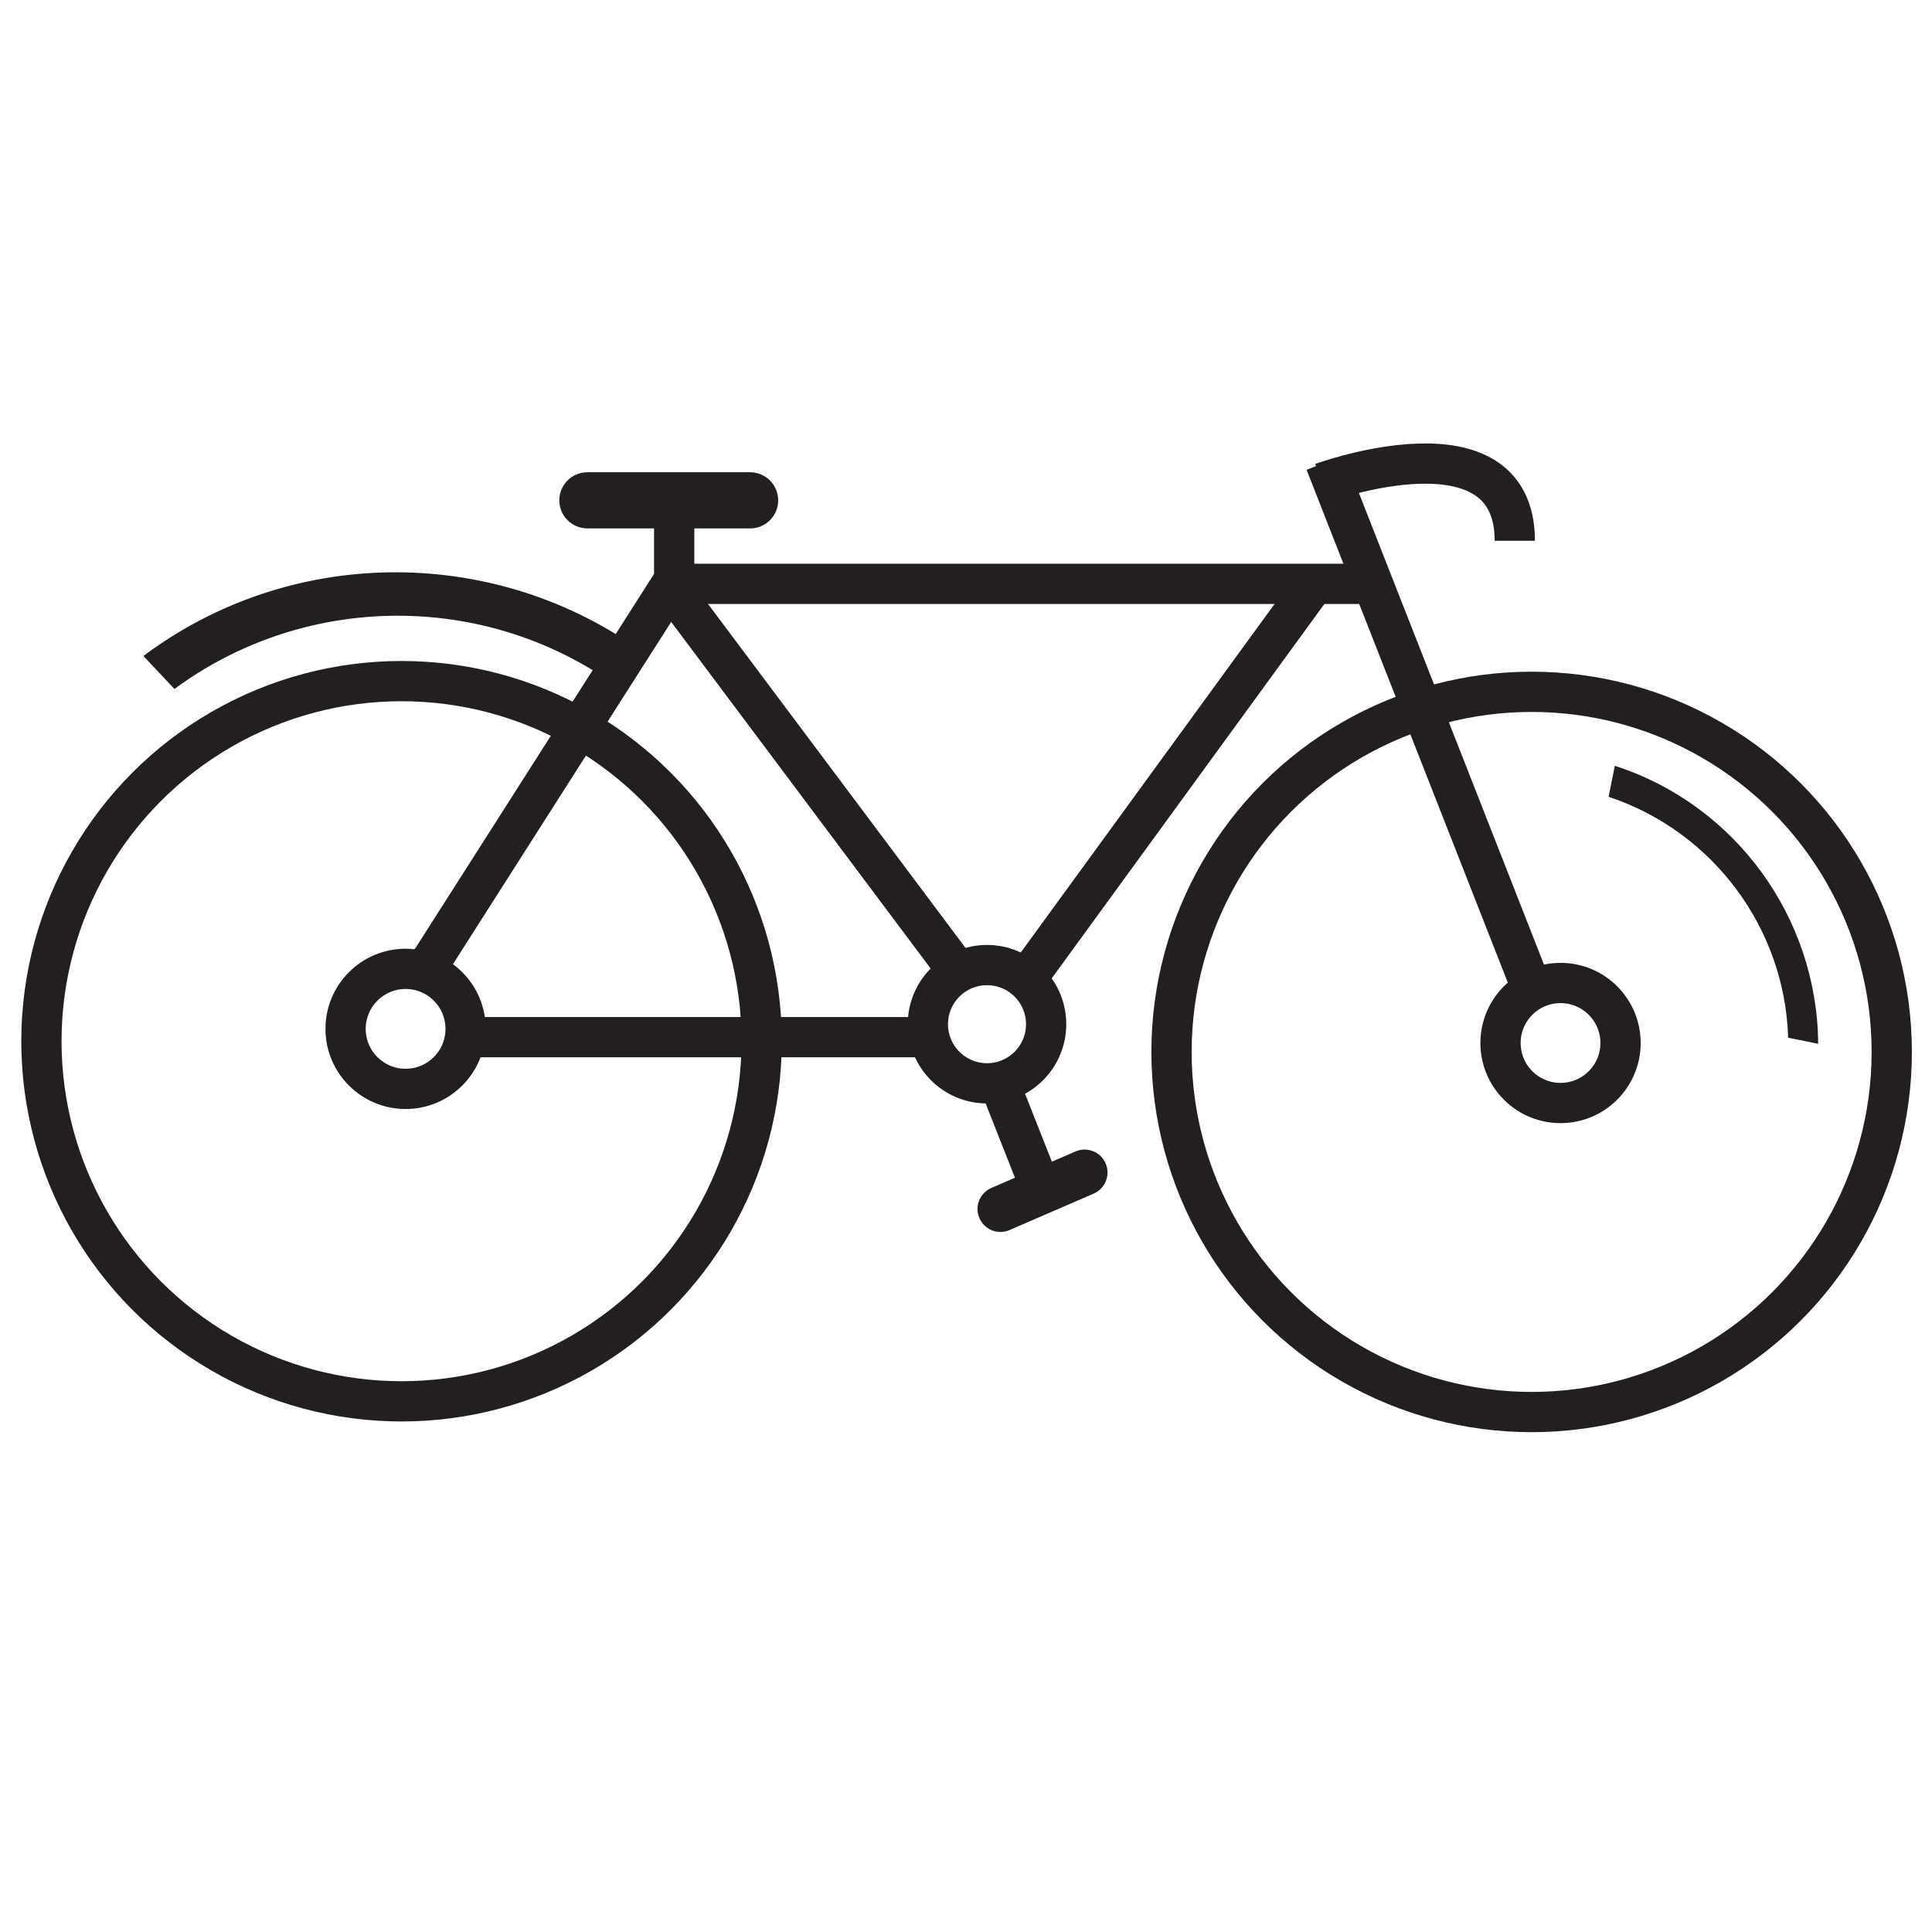 <?xml version="1.0" ?><!DOCTYPE svg  PUBLIC '-//W3C//DTD SVG 1.1//EN'  'http://www.w3.org/Graphics/SVG/1.1/DTD/svg11.dtd'><svg height="48px" id="Layer_1" version="1.1" viewBox="0 0 48 48" width="48px" xml:space="preserve" xmlns="http://www.w3.org/2000/svg" xmlns:xlink="http://www.w3.org/1999/xlink"><circle cx="38.053" cy="26.135" r="8.947" style="fill:none;stroke:#231F20;stroke-miterlimit:10;"/><circle cx="9.976" cy="25.869" r="8.947" style="fill:none;stroke:#231F20;stroke-miterlimit:10;"/><circle cx="38.771" cy="25.913" r="1.491" style="fill:none;stroke:#231F20;stroke-miterlimit:10;"/><circle cx="10.077" cy="25.562" r="1.491" style="fill:none;stroke:#231F20;stroke-miterlimit:10;"/><line style="fill:none;stroke:#231F20;stroke-miterlimit:10;" x1="38.093" x2="32.927" y1="24.654" y2="11.49"/><line style="fill:none;stroke:#231F20;stroke-miterlimit:10;" x1="23.053" x2="11.568" y1="25.768" y2="25.768"/><line style="fill:none;stroke:#231F20;stroke-miterlimit:10;" x1="23.952" x2="16.544" y1="24.337" y2="14.442"/><line style="fill:none;stroke:#231F20;stroke-miterlimit:10;" x1="16.312" x2="34.39" y1="14.506" y2="14.506"/><line style="fill:none;stroke:#231F20;stroke-miterlimit:10;" x1="32.779" x2="25.271" y1="14.327" y2="24.637"/><line style="fill:none;stroke:#231F20;stroke-miterlimit:10;" x1="16.865" x2="10.645" y1="14.224" y2="23.978"/><line style="fill:none;stroke:#231F20;stroke-miterlimit:10;" x1="16.75" x2="16.75" y1="14.867" y2="13.016"/><path d="M13.896,12.431c0,0.386,0.313,0.697,0.698,0.697h4.042c0.384,0,0.698-0.311,0.698-0.697l0,0  c0-0.386-0.314-0.698-0.698-0.698h-4.042C14.208,11.733,13.896,12.045,13.896,12.431L13.896,12.431z" style="fill:#231F20;"/><path d="M32.848,11.996c0,0,4.787-1.749,4.787,1.439" style="fill:none;stroke:#231F20;stroke-miterlimit:10;"/><path d="M3.563,16.298l0.771,0.819c3.176-2.338,7.458-2.414,10.687-0.279l0.794-0.748  C12.149,13.542,7.192,13.581,3.563,16.298z" style="fill:#231F20;"/><path d="M40.12,19.026l-0.155,0.77c2.612,0.869,4.38,3.282,4.461,5.985l0.746,0.152  C45.152,22.814,43.133,20,40.12,19.026z" style="fill:#231F20;"/><circle cx="24.522" cy="25.446" r="1.469" style="fill:none;stroke:#231F20;stroke-miterlimit:10;"/><line style="fill:none;stroke:#231F20;stroke-miterlimit:10;" x1="24.852" x2="25.751" y1="26.976" y2="29.254"/><path d="M24.334,30.264c0.125,0.289,0.459,0.422,0.748,0.296l2.092-0.906c0.288-0.126,0.42-0.461,0.295-0.75  l0,0c-0.125-0.288-0.46-0.422-0.749-0.296l-2.091,0.907C24.34,29.64,24.208,29.976,24.334,30.264L24.334,30.264z" style="fill:#231F20;"/></svg>
